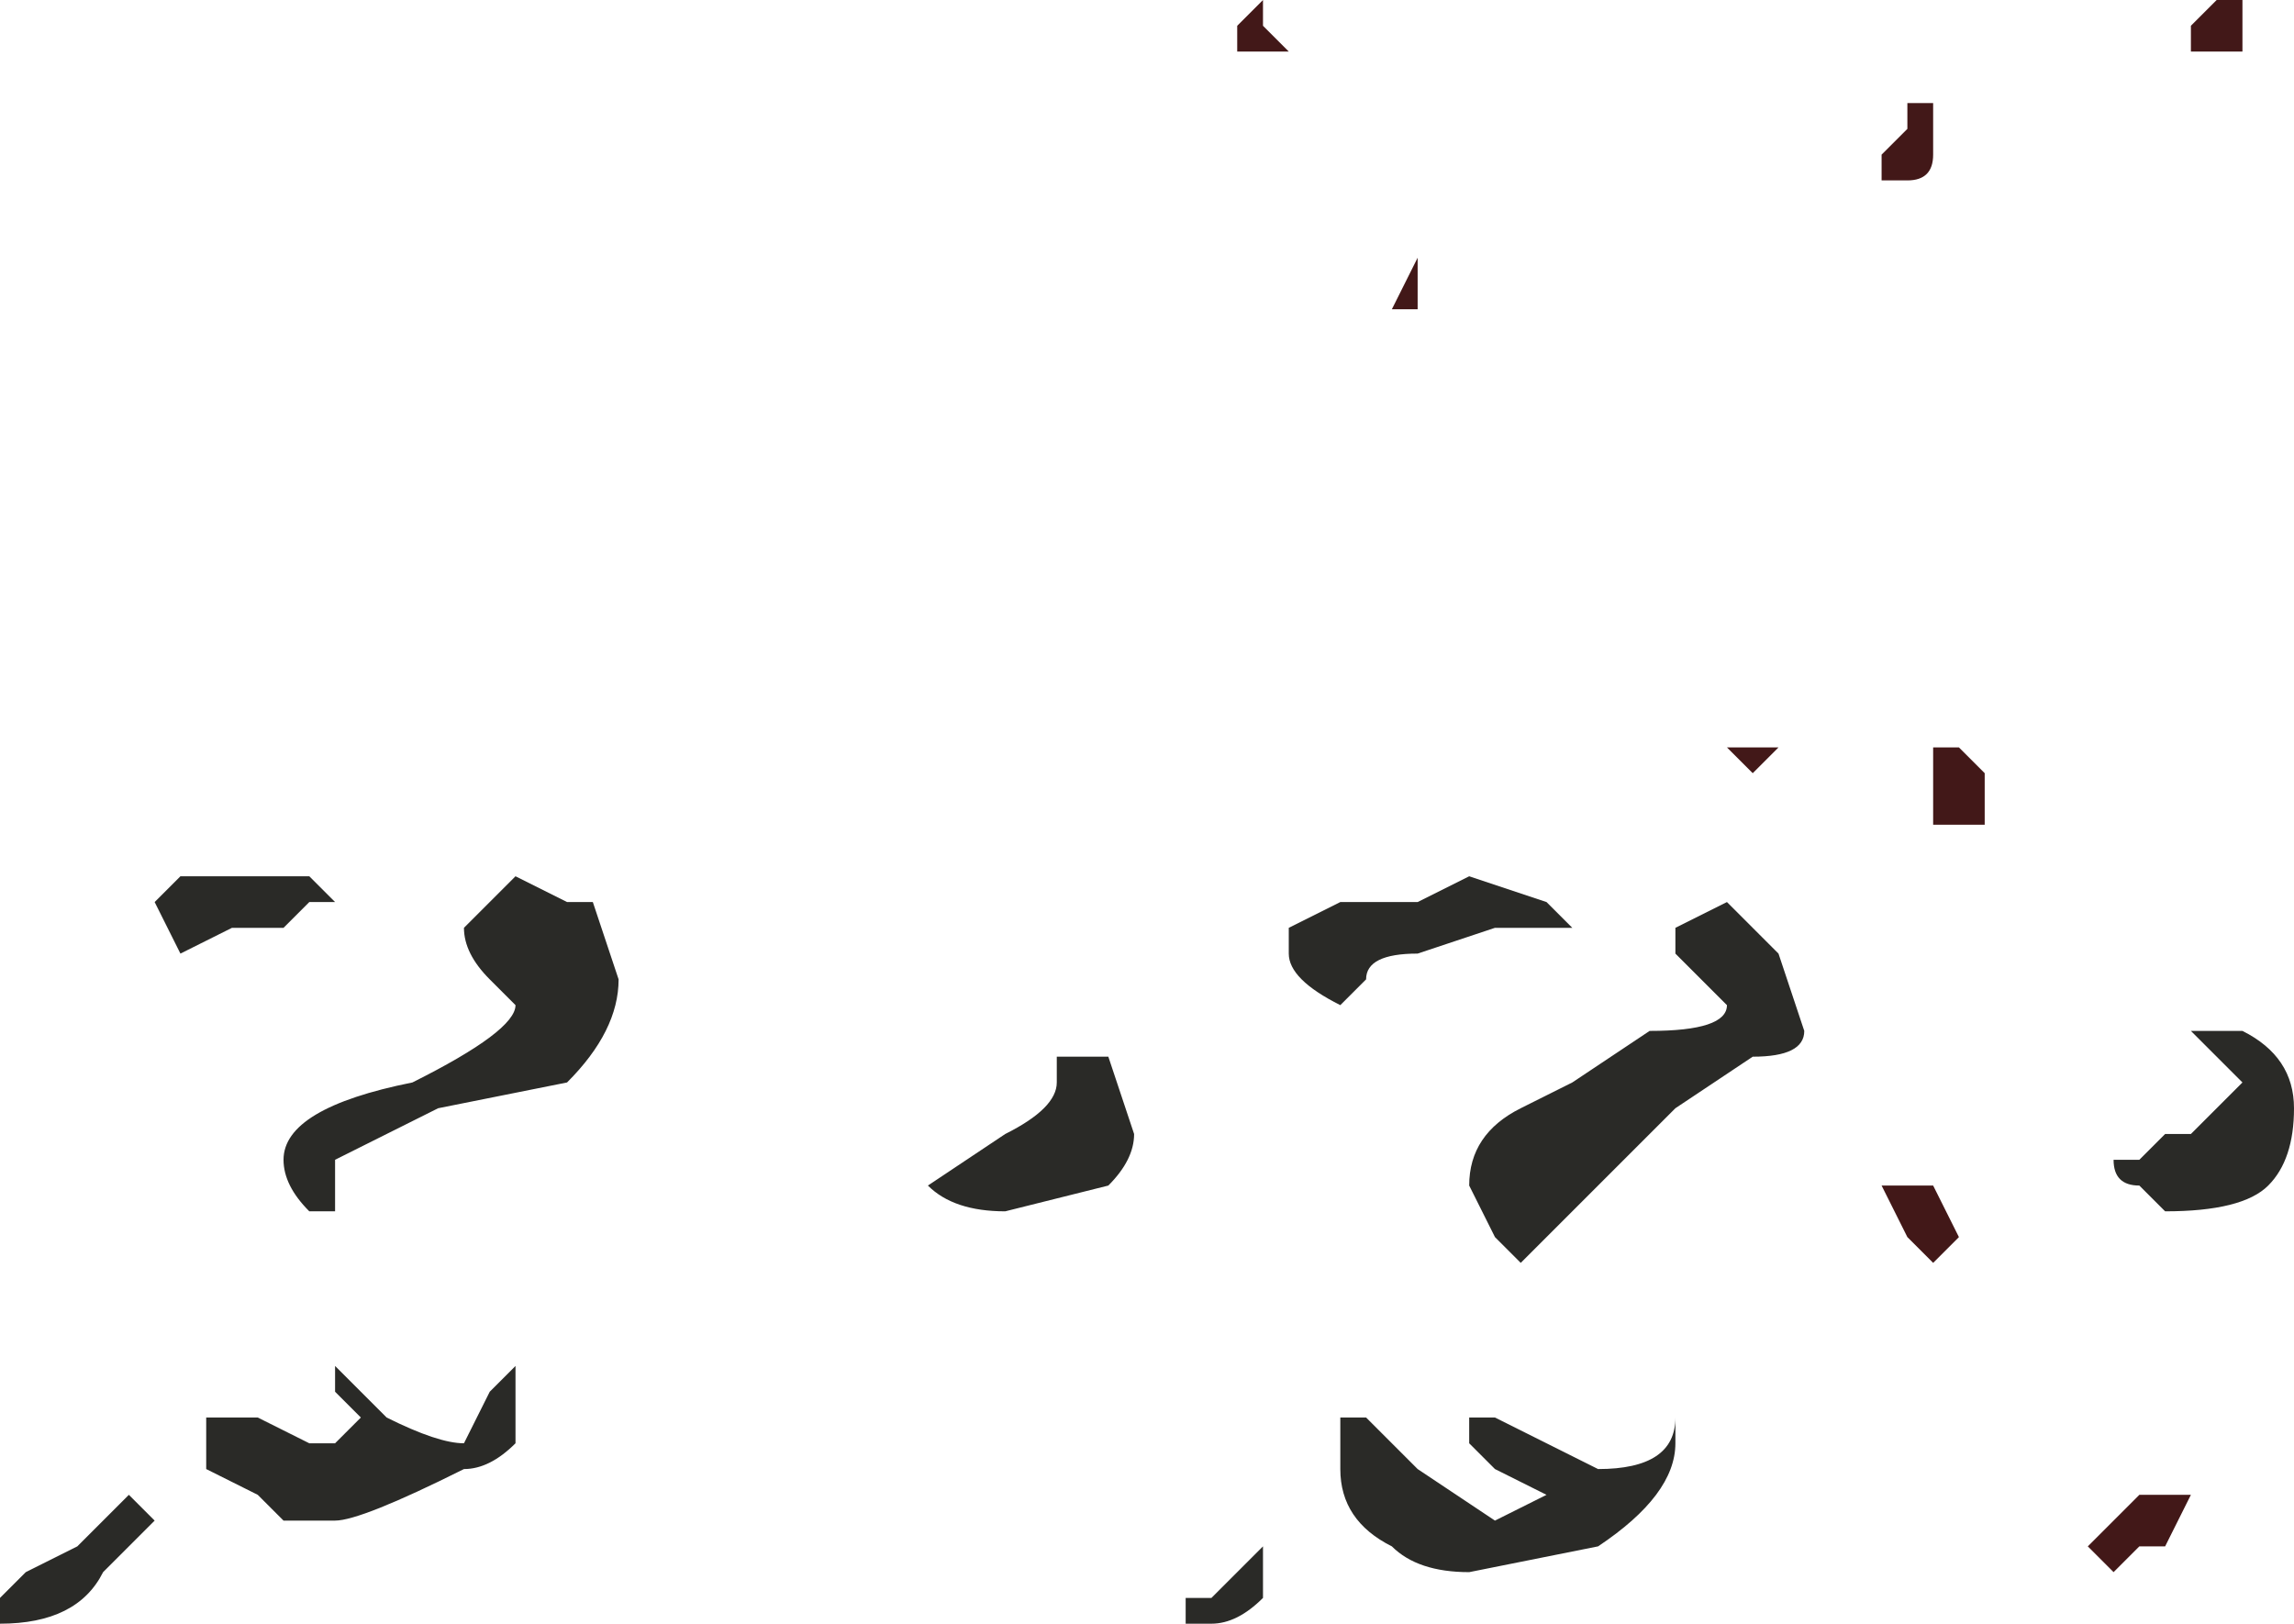 <?xml version="1.0" encoding="UTF-8" standalone="no"?>
<svg xmlns:xlink="http://www.w3.org/1999/xlink" height="3.15px" width="4.45px" xmlns="http://www.w3.org/2000/svg">
  <g transform="matrix(1.0, 0.0, 0.0, 1.0, -11.65, 11.4)">
    <path d="M15.45 -9.95 L15.5 -9.9 15.5 -9.9 15.5 -9.8 15.4 -9.8 15.4 -9.85 15.4 -9.95 15.45 -9.95 M15.05 -9.9 L15.0 -9.95 15.0 -9.95 15.05 -9.95 15.1 -9.95 15.1 -9.95 15.05 -9.9 M14.4 -10.85 L14.4 -10.8 14.35 -10.8 14.35 -10.8 14.4 -10.9 14.4 -10.85 M16.0 -11.3 L15.95 -11.3 15.9 -11.3 15.9 -11.35 15.95 -11.4 15.95 -11.4 16.0 -11.4 16.0 -11.3 M15.35 -11.15 L15.35 -11.2 15.4 -11.2 15.4 -11.15 15.4 -11.1 Q15.4 -11.05 15.35 -11.05 L15.3 -11.05 15.3 -11.1 15.3 -11.1 15.35 -11.15 M14.1 -11.35 L14.15 -11.3 14.1 -11.3 14.05 -11.3 14.05 -11.35 14.1 -11.4 14.1 -11.35 M15.4 -8.95 L15.35 -9.0 15.3 -9.1 15.35 -9.1 15.4 -9.1 15.45 -9.0 15.4 -8.95 M15.85 -8.5 L15.9 -8.5 15.85 -8.4 Q15.8 -8.4 15.8 -8.4 15.75 -8.35 15.75 -8.35 L15.7 -8.4 15.7 -8.4 15.75 -8.45 15.8 -8.5 15.85 -8.5" fill="#421818" fill-rule="evenodd" stroke="none"/>
    <path d="M15.9 -9.4 L15.85 -9.4 16.0 -9.4 Q16.1 -9.35 16.1 -9.25 16.1 -9.15 16.05 -9.1 16.0 -9.05 15.85 -9.05 15.85 -9.05 15.8 -9.1 15.75 -9.1 15.75 -9.15 L15.75 -9.15 Q15.75 -9.15 15.8 -9.15 L15.85 -9.2 15.9 -9.2 15.95 -9.25 16.0 -9.3 15.9 -9.4 M14.9 -8.65 L14.9 -8.6 Q14.9 -8.5 14.75 -8.4 L14.5 -8.35 Q14.4 -8.35 14.35 -8.4 14.25 -8.45 14.25 -8.55 L14.25 -8.65 14.3 -8.65 14.35 -8.6 14.4 -8.55 Q14.55 -8.45 14.55 -8.45 L14.65 -8.5 14.55 -8.55 14.5 -8.6 14.5 -8.65 14.55 -8.65 14.75 -8.55 Q14.9 -8.55 14.9 -8.65 M14.55 -9.6 L14.4 -9.55 Q14.3 -9.55 14.3 -9.5 L14.25 -9.45 14.25 -9.45 Q14.15 -9.5 14.15 -9.55 L14.15 -9.6 14.25 -9.65 14.4 -9.65 14.5 -9.7 14.65 -9.65 14.7 -9.6 Q14.7 -9.6 14.55 -9.6 M14.9 -9.55 L14.9 -9.6 15.0 -9.65 15.1 -9.55 15.15 -9.4 Q15.15 -9.35 15.05 -9.35 L14.9 -9.25 14.75 -9.1 14.6 -8.95 14.55 -9.0 14.5 -9.1 Q14.5 -9.2 14.6 -9.25 L14.7 -9.3 14.85 -9.4 Q15.0 -9.4 15.0 -9.45 L14.95 -9.5 14.9 -9.55 M12.25 -9.65 L12.2 -9.6 12.1 -9.6 12.0 -9.55 11.95 -9.65 11.95 -9.65 12.0 -9.7 12.15 -9.7 12.25 -9.7 12.3 -9.65 12.25 -9.65 M12.85 -9.5 Q12.85 -9.4 12.75 -9.3 L12.5 -9.25 12.4 -9.2 12.3 -9.15 12.3 -9.05 12.25 -9.05 Q12.2 -9.1 12.2 -9.15 12.2 -9.25 12.45 -9.3 12.65 -9.4 12.65 -9.45 L12.6 -9.5 Q12.55 -9.55 12.55 -9.6 L12.6 -9.65 12.65 -9.7 12.75 -9.65 12.8 -9.65 12.85 -9.5 M13.7 -9.3 L13.7 -9.35 13.8 -9.35 13.85 -9.2 Q13.85 -9.15 13.8 -9.1 L13.6 -9.05 Q13.5 -9.05 13.45 -9.1 L13.6 -9.2 Q13.7 -9.25 13.7 -9.3 M12.3 -8.75 L12.3 -8.75 12.4 -8.65 Q12.5 -8.6 12.55 -8.6 L12.6 -8.7 12.65 -8.75 12.65 -8.6 Q12.6 -8.55 12.55 -8.55 12.35 -8.45 12.3 -8.45 L12.2 -8.45 12.15 -8.5 12.05 -8.55 12.05 -8.65 12.15 -8.65 12.25 -8.6 12.3 -8.6 12.35 -8.65 12.3 -8.7 12.3 -8.75 M11.9 -8.5 L11.9 -8.5 11.95 -8.45 11.85 -8.35 Q11.8 -8.25 11.65 -8.25 11.65 -8.25 11.65 -8.3 L11.7 -8.35 11.8 -8.4 11.85 -8.45 11.9 -8.5 M14.1 -8.4 L14.1 -8.3 Q14.05 -8.25 14.0 -8.25 L13.95 -8.25 13.95 -8.3 14.0 -8.3 14.05 -8.35 14.1 -8.4" fill="#2a2a27" fill-rule="evenodd" stroke="none"/>
  </g>
</svg>
